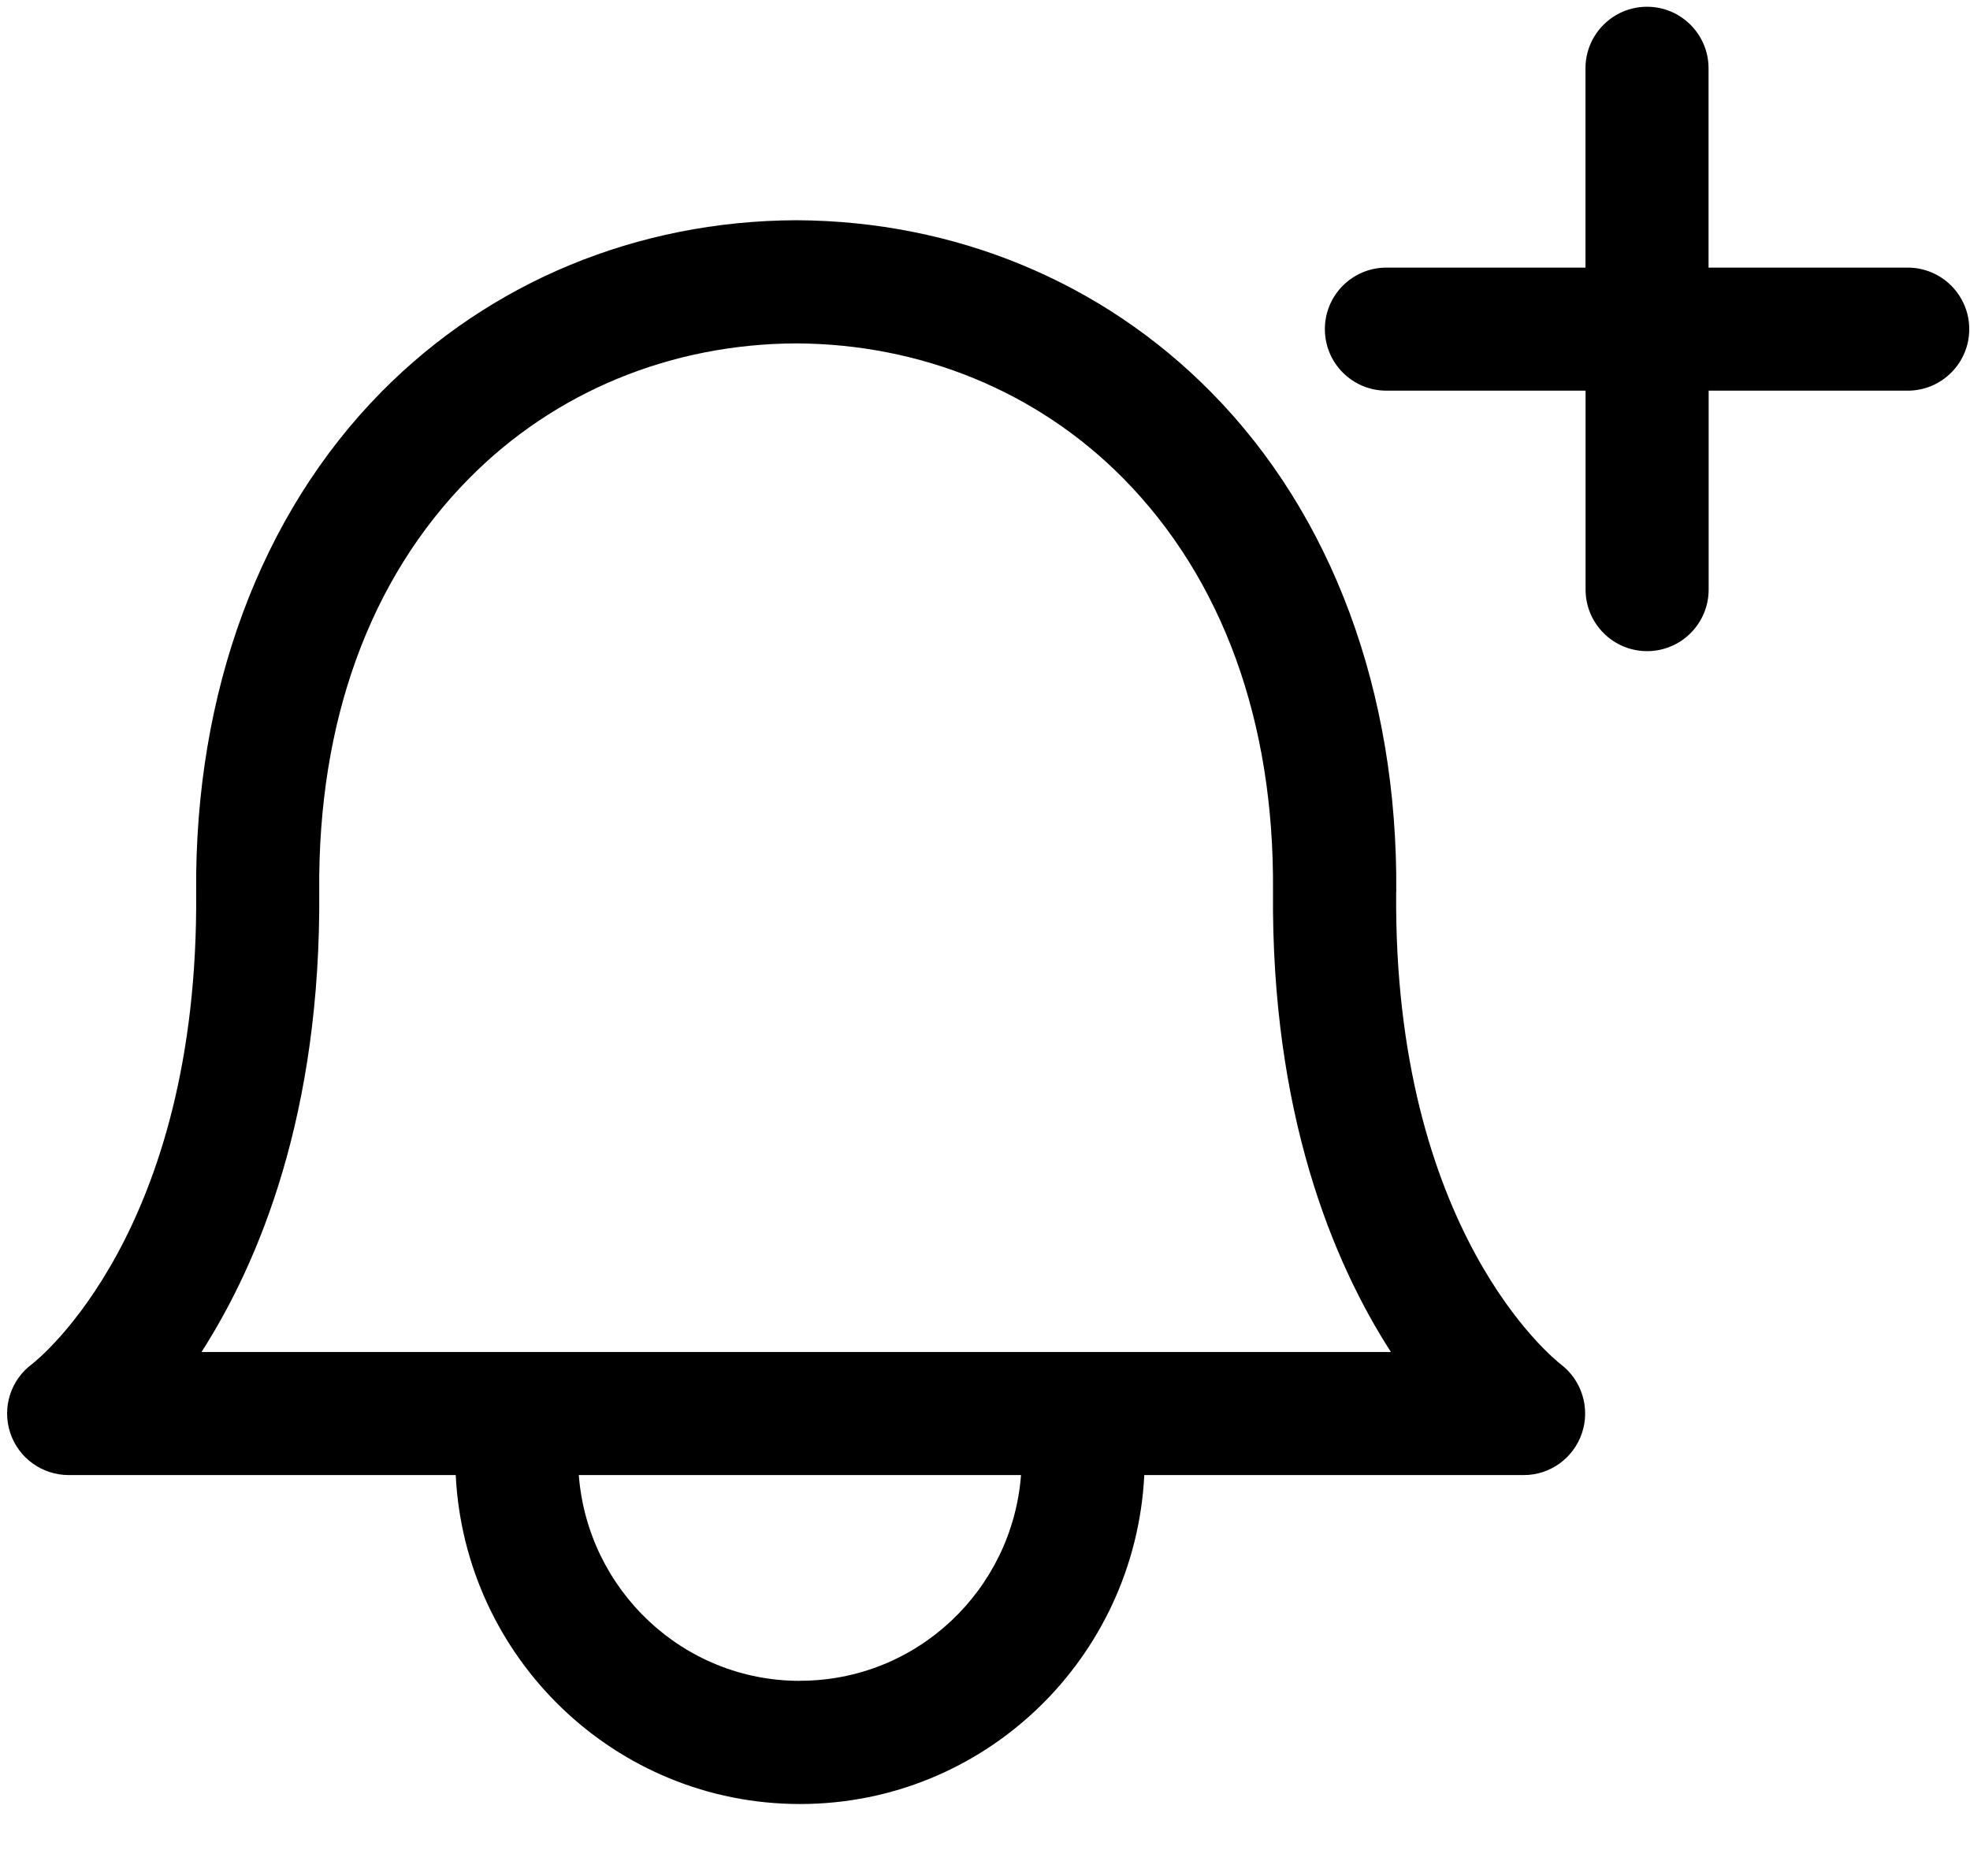 <svg width="21" height="20" viewBox="0 0 21 20" fill="none" xmlns="http://www.w3.org/2000/svg">
<path d="M20.335 2.853H18.213V0.728C18.213 0.366 17.919 0.072 17.557 0.072C17.195 0.072 16.901 0.366 16.901 0.728V2.853H14.779C14.417 2.853 14.123 3.146 14.123 3.509C14.123 3.872 14.417 4.165 14.779 4.165H16.902V6.286C16.902 6.648 17.196 6.942 17.558 6.942C17.92 6.942 18.214 6.648 18.214 6.286V4.165H20.336C20.699 4.165 20.992 3.87 20.992 3.509C20.992 3.147 20.698 2.853 20.336 2.853H20.335ZM14.884 9.508C14.901 7.378 14.2 5.485 12.908 4.179C11.75 3.005 10.182 2.356 8.493 2.348H8.481C6.793 2.356 5.225 3.004 4.066 4.178C2.776 5.486 2.074 7.379 2.091 9.509C2.123 13.125 0.409 14.49 0.341 14.543C0.114 14.711 0.02 15.006 0.109 15.276C0.198 15.545 0.45 15.726 0.732 15.726H4.858C4.954 17.674 6.556 19.233 8.528 19.233C10.5 19.233 12.101 17.675 12.198 15.726H16.244C16.524 15.726 16.773 15.546 16.863 15.28C16.953 15.014 16.863 14.717 16.64 14.547C16.568 14.491 14.852 13.125 14.883 9.507L14.884 9.508ZM8.527 17.92C7.279 17.92 6.264 16.949 6.17 15.726H10.884C10.79 16.951 9.775 17.919 8.527 17.919V17.92ZM2.148 14.414C2.762 13.456 3.423 11.873 3.403 9.498C3.388 7.694 3.94 6.173 5 5.101C5.912 4.177 7.151 3.666 8.488 3.661C9.824 3.667 11.063 4.177 11.975 5.101C13.033 6.174 13.585 7.694 13.57 9.498C13.55 11.873 14.21 13.456 14.827 14.414H2.148Z" fill="#000000"/>
</svg>
